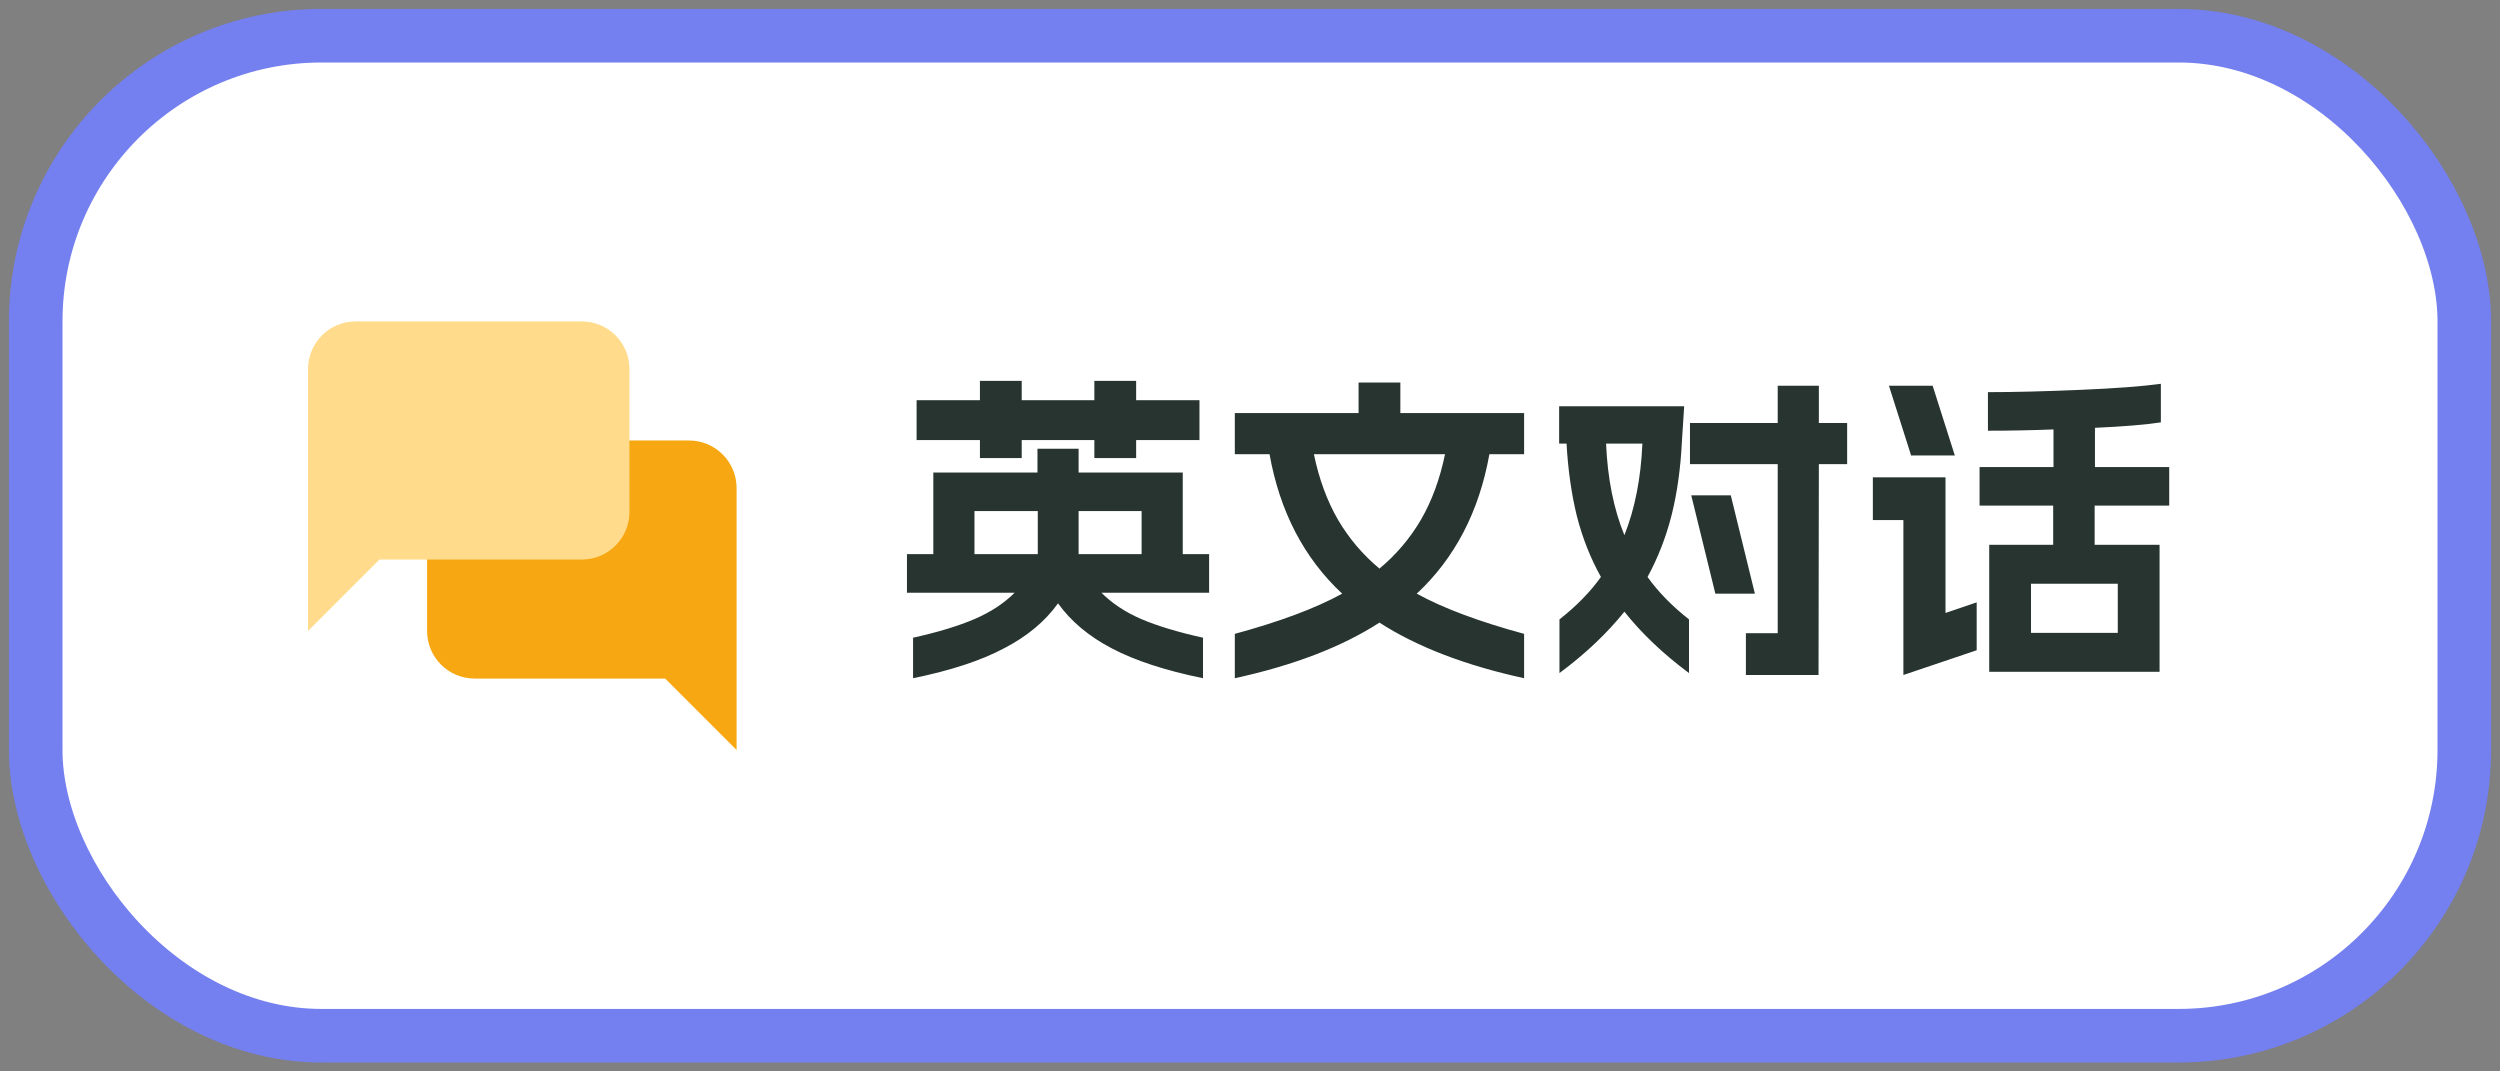 <svg width="140" height="60" viewBox="0 0 140 60" fill="none" xmlns="http://www.w3.org/2000/svg">
<rect x="0" y="0" width="140" height="60" fill="#808080" stroke="none"/>
<rect x="2" y="2" width="136" height="56" rx="16" fill="white"/>
<rect x="2" y="2" width="136" height="56" rx="16" stroke="#747FF0" stroke-width="3"/>
<path d="M26.583 38H37.25L41.25 42V27.333C41.25 25.859 40.057 24.667 38.583 24.667H26.583C25.11 24.667 23.917 25.859 23.917 27.333V35.333C23.917 36.807 25.11 38 26.583 38Z" fill="#F6A711"/>
<path d="M32.583 31.333H21.25L17.25 35.333V20.667C17.25 19.193 18.443 18 19.917 18H32.583C34.057 18 35.25 19.193 35.25 20.667V28.667C35.25 30.141 34.057 31.333 32.583 31.333Z" fill="#FFDB8B"/>
<path d="M51.132 35.712C52.536 35.4 53.682 35.052 54.57 34.668C55.47 34.284 56.22 33.792 56.82 33.192H50.79V31.032H52.266V26.46H58.098V25.128H60.402V26.46H66.234V31.032H67.71V33.192H61.68C62.28 33.792 63.024 34.284 63.912 34.668C64.812 35.052 65.964 35.4 67.368 35.712V37.98C65.256 37.548 63.552 36.99 62.256 36.306C60.972 35.634 59.97 34.794 59.25 33.786C58.53 34.794 57.522 35.634 56.226 36.306C54.942 36.99 53.244 37.548 51.132 37.98V35.712ZM51.33 22.41H54.876V21.33H57.216V22.41H61.284V21.33H63.624V22.41H67.17V24.642H63.624V25.65H61.284V24.642H57.216V25.65H54.876V24.642H51.33V22.41ZM58.116 31.032V28.62H54.57V31.032H58.116ZM63.93 31.032V28.62H60.402V31.032H63.93ZM85.35 37.98C82.05 37.26 79.35 36.222 77.25 34.866C75.15 36.222 72.45 37.26 69.15 37.98V35.496C71.67 34.812 73.674 34.062 75.162 33.246C73.026 31.254 71.67 28.65 71.094 25.434H69.15V23.13H76.08V21.42H78.42V23.13H85.35V25.434H83.406C82.83 28.65 81.474 31.254 79.338 33.246C80.826 34.062 82.83 34.812 85.35 35.496V37.98ZM73.578 25.434C73.866 26.826 74.316 28.05 74.928 29.106C75.54 30.15 76.314 31.062 77.25 31.842C78.186 31.062 78.96 30.15 79.572 29.106C80.184 28.05 80.634 26.826 80.922 25.434H73.578ZM94.71 27.738H96.924L98.274 33.246H96.06L94.71 27.738ZM87.312 22.752H94.314L94.188 24.696C94.116 26.208 93.924 27.588 93.612 28.836C93.3 30.072 92.85 31.23 92.262 32.31C92.862 33.15 93.636 33.942 94.584 34.686V37.692C93.132 36.612 91.926 35.466 90.966 34.254C89.982 35.478 88.77 36.624 87.33 37.692V34.686C88.278 33.942 89.052 33.15 89.652 32.31C89.064 31.254 88.614 30.114 88.302 28.89C88.002 27.666 87.81 26.316 87.726 24.84H87.312V22.752ZM89.94 24.84C90.024 26.796 90.366 28.506 90.966 29.97C91.554 28.494 91.89 26.784 91.974 24.84H89.94ZM94.638 23.688H99.552V21.6H101.856V23.688H103.44V25.992H101.856L101.838 37.8H97.77V35.46H99.552V25.992H94.638V23.688ZM120.936 37.62H111.396V30.51H114.978V28.314H110.856V26.154H114.996V24.048C113.784 24.096 112.56 24.12 111.324 24.12V21.96C112.752 21.96 114.462 21.918 116.454 21.834C118.458 21.75 119.976 21.636 121.008 21.492V23.652C120.144 23.784 118.914 23.886 117.318 23.958V26.154H121.476V28.314H117.3V30.51H120.936V37.62ZM104.88 26.73H108.948V34.326L110.694 33.732V36.414L106.59 37.8V29.124H104.88V26.73ZM108.228 21.6L109.47 25.506H107.022L105.78 21.6H108.228ZM118.596 35.442V32.688H113.736V35.442H118.596Z" fill="#273430"/>
</svg>
